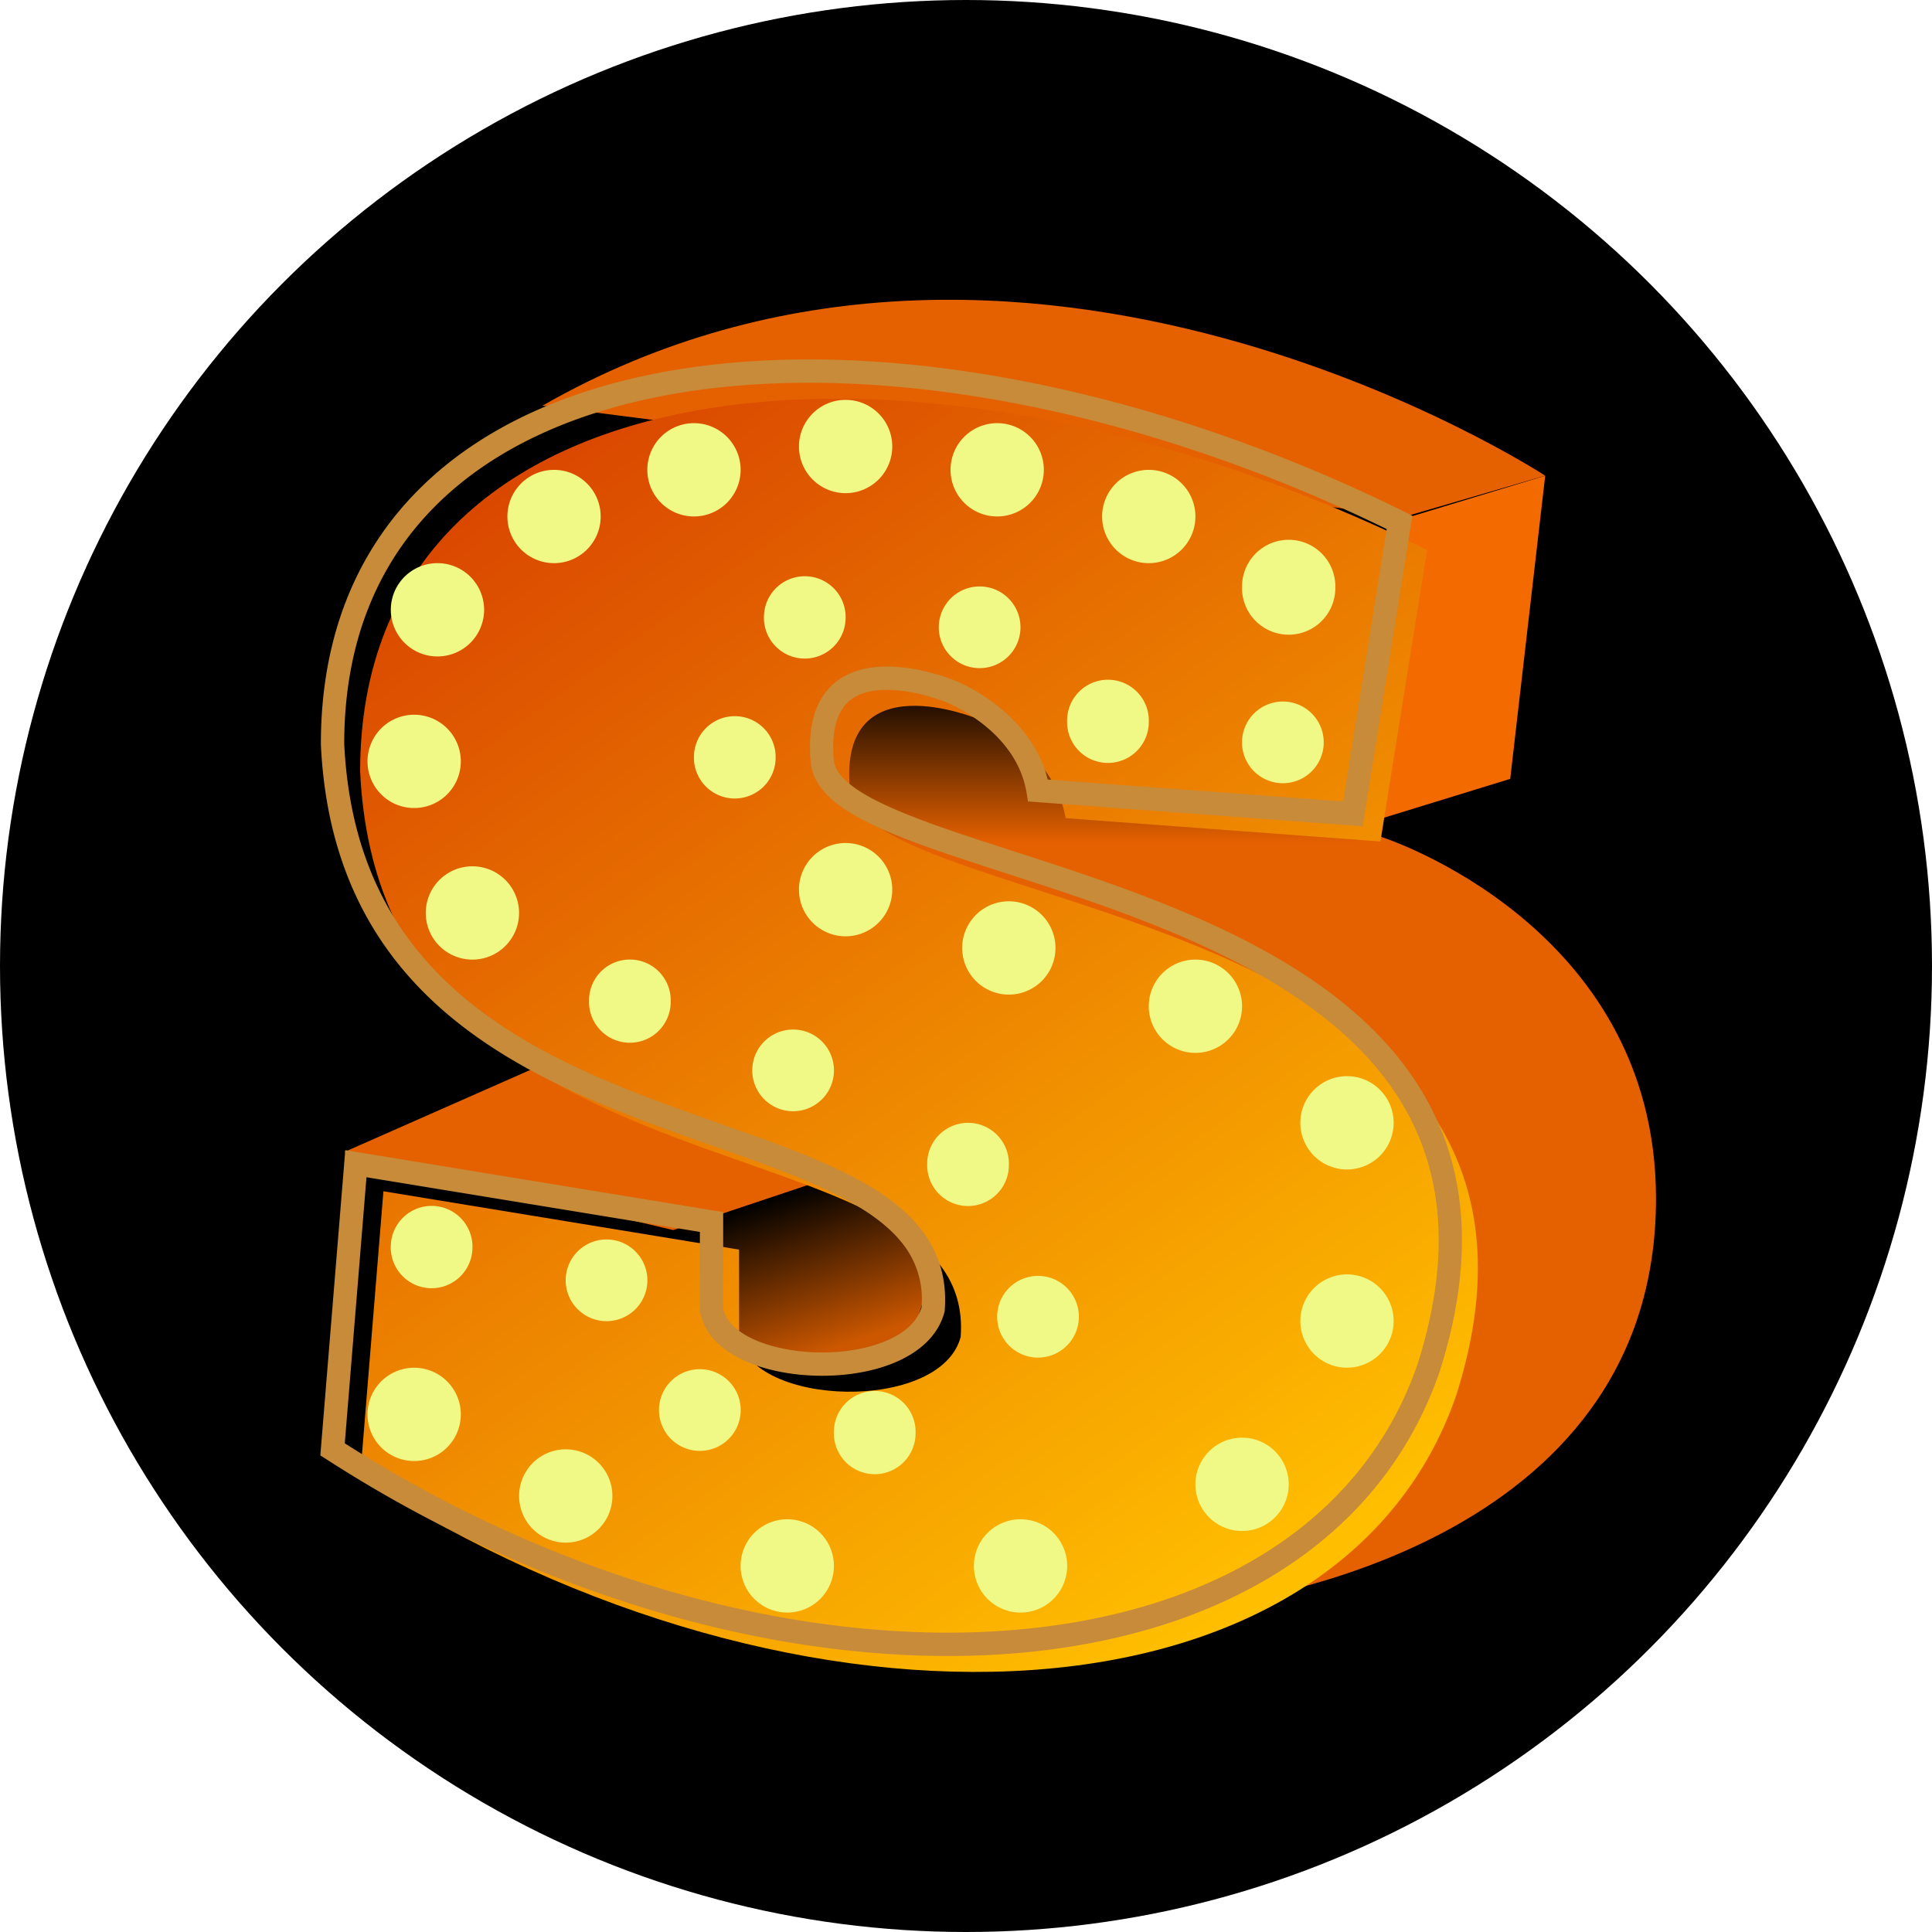 <svg width="35" height="35" fill="none" xmlns="http://www.w3.org/2000/svg"><circle cx="17.5" cy="17.5" r="17.5" fill="#000"/><path d="M15.424 21.292l-2.64.74v.95l.21 1.373 1.48.423 2.007-.423.422-1.373-1.479-1.69z" fill="#CC5700"/><path d="M27.993 8.618l-2.43.739-.95 5.598 2.746-.845.634-5.492z" fill="#F36A00"/><path d="M27.993 8.618S18.487 2.386 9.826 7.35l15.632 2.007 2.535-.74zM30 21.714c0-4.964-4.964-6.548-4.964-6.548l-8.027-3.486-2.852 1.373 7.71 16.055c.634-.106 8.133-1.056 8.133-7.394zM9.826 19.286l-3.59 1.584 6.231 1.479 2.746-.95-5.386-2.113z" fill="#E56100"/><path d="M13.84 12.315h10.773v2.957H13.84v-2.957z" fill="url(#paint0_linear)"/><path d="M10.664 22.797l10.216-3.42.94 2.804-10.217 3.42-.939-2.804z" fill="url(#paint1_linear)"/><g filter="url(#filter0_i)"><path d="M6.024 13.477c0-7.606 10.14-8.556 19.329-4.014l-.845 5.281-5.704-.422c-.211-1.268-1.584-1.796-1.584-1.796s-2.535-1.056-2.324 1.267c.211 2.324 13.837 2.007 10.985 10.985-2.113 6.126-11.83 6.654-19.857 1.479l.422-5.176 6.443 1.057v1.584c.212 1.267 3.646 1.373 4.014 0 .317-4.12-10.5-2.113-10.879-10.245z" fill="url(#paint2_linear)"/></g><path fill-rule="evenodd" clip-rule="evenodd" d="M12.207 6.706c3.74-.63 8.617.283 13.24 2.567l.14.07-.901 5.626-6.063-.45-.027-.163c-.094-.562-.446-.969-.794-1.242a3.062 3.062 0 00-.462-.299 2.586 2.586 0 00-.147-.071 1.734 1.734 0 00-.038-.017l-.01-.003v-.001h-.001l-.003-.001-.002-.001-.005-.002-.019-.007a3.629 3.629 0 00-.342-.11 2.7 2.7 0 00-.785-.103c-.274.012-.507.088-.662.258-.153.169-.27.47-.22 1.017.017.182.171.384.548.609.367.219.888.426 1.518.645.361.125.757.253 1.175.388 1.023.33 2.176.704 3.274 1.18 1.55.672 3.037 1.566 3.95 2.884.923 1.331 1.24 3.065.511 5.362v.002l-.001.003c-1.094 3.172-4.15 4.865-7.896 5.119-3.748.254-8.23-.923-12.275-3.532l-.107-.068.452-5.53 6.846 1.122v1.745c.042.212.222.405.542.555.324.15.754.236 1.198.243.443.006.882-.067 1.226-.216.337-.146.553-.351.627-.6a1.616 1.616 0 00-.32-1.126c-.24-.32-.608-.594-1.083-.846-.474-.252-1.04-.474-1.663-.7a82.605 82.605 0 00-.702-.25 51.939 51.939 0 01-1.276-.462c-1.362-.517-2.773-1.17-3.868-2.22-1.101-1.057-1.872-2.508-1.969-4.595v-.01c0-1.952.652-3.493 1.79-4.624 1.134-1.127 2.733-1.83 4.604-2.146zM17.3 12.33l.003.001.014.006.05.021c.041.018.1.046.17.083a3.482 3.482 0 01.527.341c.361.284.763.722.916 1.34l5.351.397.79-4.935c-4.525-2.207-9.252-3.066-12.842-2.461-1.813.305-3.322.98-4.377 2.029-1.05 1.043-1.665 2.472-1.666 4.32.094 1.976.817 3.323 1.84 4.304 1.03.99 2.375 1.618 3.725 2.13.426.162.847.31 1.258.455l.714.254c.627.227 1.216.459 1.717.725.501.266.93.575 1.222.966.297.396.446.866.403 1.432l-.002.02-.005.018c-.115.43-.464.72-.873.897-.41.178-.912.257-1.4.25-.487-.007-.978-.1-1.37-.282-.386-.18-.714-.469-.783-.884l-.003-.018v-1.422l-6.04-.99-.393 4.82c3.953 2.519 8.298 3.643 11.911 3.397 3.646-.247 6.505-1.88 7.524-4.832.696-2.191.38-3.784-.456-4.991-.846-1.22-2.244-2.075-3.77-2.737-1.08-.468-2.2-.83-3.215-1.159-.423-.137-.829-.268-1.205-.398-.633-.22-1.189-.438-1.596-.682-.398-.237-.716-.534-.752-.933-.056-.614.066-1.052.328-1.34.26-.285.623-.38.956-.395.334-.014.667.05.912.116.123.033.227.067.3.093a3.222 3.222 0 01.086.032l.024.009.006.003z" fill="#C78B3A"/><path d="M24.19 10.624a.845.845 0 11-1.689 0 .845.845 0 111.69 0zm-2.534-1.267a.845.845 0 11-1.69 0 .845.845 0 011.69 0zm-2.746-.845a.845.845 0 01-.845.844.845.845 0 110-1.69.845.845 0 01.845.846zm-2.746-.423a.845.845 0 01-.845.845.845.845 0 110-1.69.845.845 0 01.845.845zm-2.747.422a.845.845 0 11-1.69 0 .845.845 0 011.69 0zm-2.535.846a.845.845 0 11-1.69 0 .845.845 0 011.69 0zm-2.112 1.69a.845.845 0 11-1.69 0 .845.845 0 011.69 0zm-.422 2.746a.845.845 0 11-1.69 0 .845.845 0 011.69 0zm1.055 2.746a.845.845 0 11-1.69 0 .845.845 0 111.69 0zm2.747 1.584a.74.74 0 11-1.479 0 .74.74 0 011.48 0zm2.958 1.268a.74.74 0 11-1.48 0 .74.74 0 011.48 0zm3.168 1.69a.74.74 0 11-1.479 0 .74.74 0 011.48 0zm1.268 2.746a.74.74 0 11-1.479 0 .74.74 0 011.479 0zm-2.958 2.112a.74.74 0 11-1.479 0 .74.74 0 011.48 0zm-3.168-.422a.74.74 0 11-1.479 0 .74.74 0 011.479 0zm-1.69-2.323a.74.74 0 11-1.48 0 .74.74 0 011.48 0zm-3.17-.635a.74.74 0 11-1.478 0 .74.74 0 011.479 0zm-.21 3.064a.845.845 0 11-1.69 0 .845.845 0 111.69 0zm2.746 1.478a.845.845 0 11-1.69 0 .845.845 0 011.69 0zm4.013 1.267a.845.845 0 11-1.69 0 .845.845 0 111.69 0zm4.226 0a.845.845 0 11-1.69 0 .845.845 0 111.69 0zm4.013-1.478a.845.845 0 11-1.69 0 .845.845 0 011.69 0zm1.901-2.958a.845.845 0 11-1.69 0 .845.845 0 011.69 0zm0-3.59a.845.845 0 01-.845.844.845.845 0 110-1.69.845.845 0 01.845.845zm-2.746-2.113a.845.845 0 01-.845.845.845.845 0 110-1.69.845.845 0 01.845.845zm-3.38-1.056a.845.845 0 11-1.69 0 .845.845 0 111.69 0zm-2.957-1.056a.845.845 0 01-.845.845.845.845 0 110-1.69.845.845 0 01.845.845zm-2.114-2.43a.74.74 0 11-1.478 0 .74.74 0 011.479 0zm1.268-2.535a.74.74 0 11-1.478 0 .74.74 0 011.479 0zm3.169.212a.74.74 0 11-.74-.74.74.74 0 01.74.74zm2.324 1.69a.74.74 0 11-1.479 0 .74.74 0 011.48 0zm3.169.422a.74.74 0 01-1.479 0 .74.74 0 111.479 0z" fill="#F1F986"/><defs><linearGradient id="paint0_linear" x1="19.227" y1="12.315" x2="19.227" y2="15.272" gradientUnits="userSpaceOnUse"><stop/><stop offset="1" stop-opacity="0"/></linearGradient><linearGradient id="paint1_linear" x1="15.772" y1="21.087" x2="16.711" y2="23.892" gradientUnits="userSpaceOnUse"><stop/><stop offset="1" stop-opacity="0"/></linearGradient><linearGradient id="paint2_linear" x1="8.242" y1="8.406" x2="22.501" y2="28.158" gradientUnits="userSpaceOnUse"><stop stop-color="#DA4700"/><stop offset="1" stop-color="#FFBE00"/></linearGradient><filter id="filter0_i" x="6.024" y="6.723" width="20.749" height="23.566" filterUnits="userSpaceOnUse" color-interpolation-filters="sRGB"><feFlood flood-opacity="0" result="BackgroundImageFix"/><feBlend in="SourceGraphic" in2="BackgroundImageFix" result="shape"/><feColorMatrix in="SourceAlpha" values="0 0 0 0 0 0 0 0 0 0 0 0 0 0 0 0 0 0 127 0" result="hardAlpha"/><feOffset dx=".5" dy=".5"/><feGaussianBlur stdDeviation=".5"/><feComposite in2="hardAlpha" operator="arithmetic" k2="-1" k3="1"/><feColorMatrix values="0 0 0 0 0 0 0 0 0 0 0 0 0 0 0 0 0 0 0.46 0"/><feBlend in2="shape" result="effect1_innerShadow"/></filter></defs></svg>